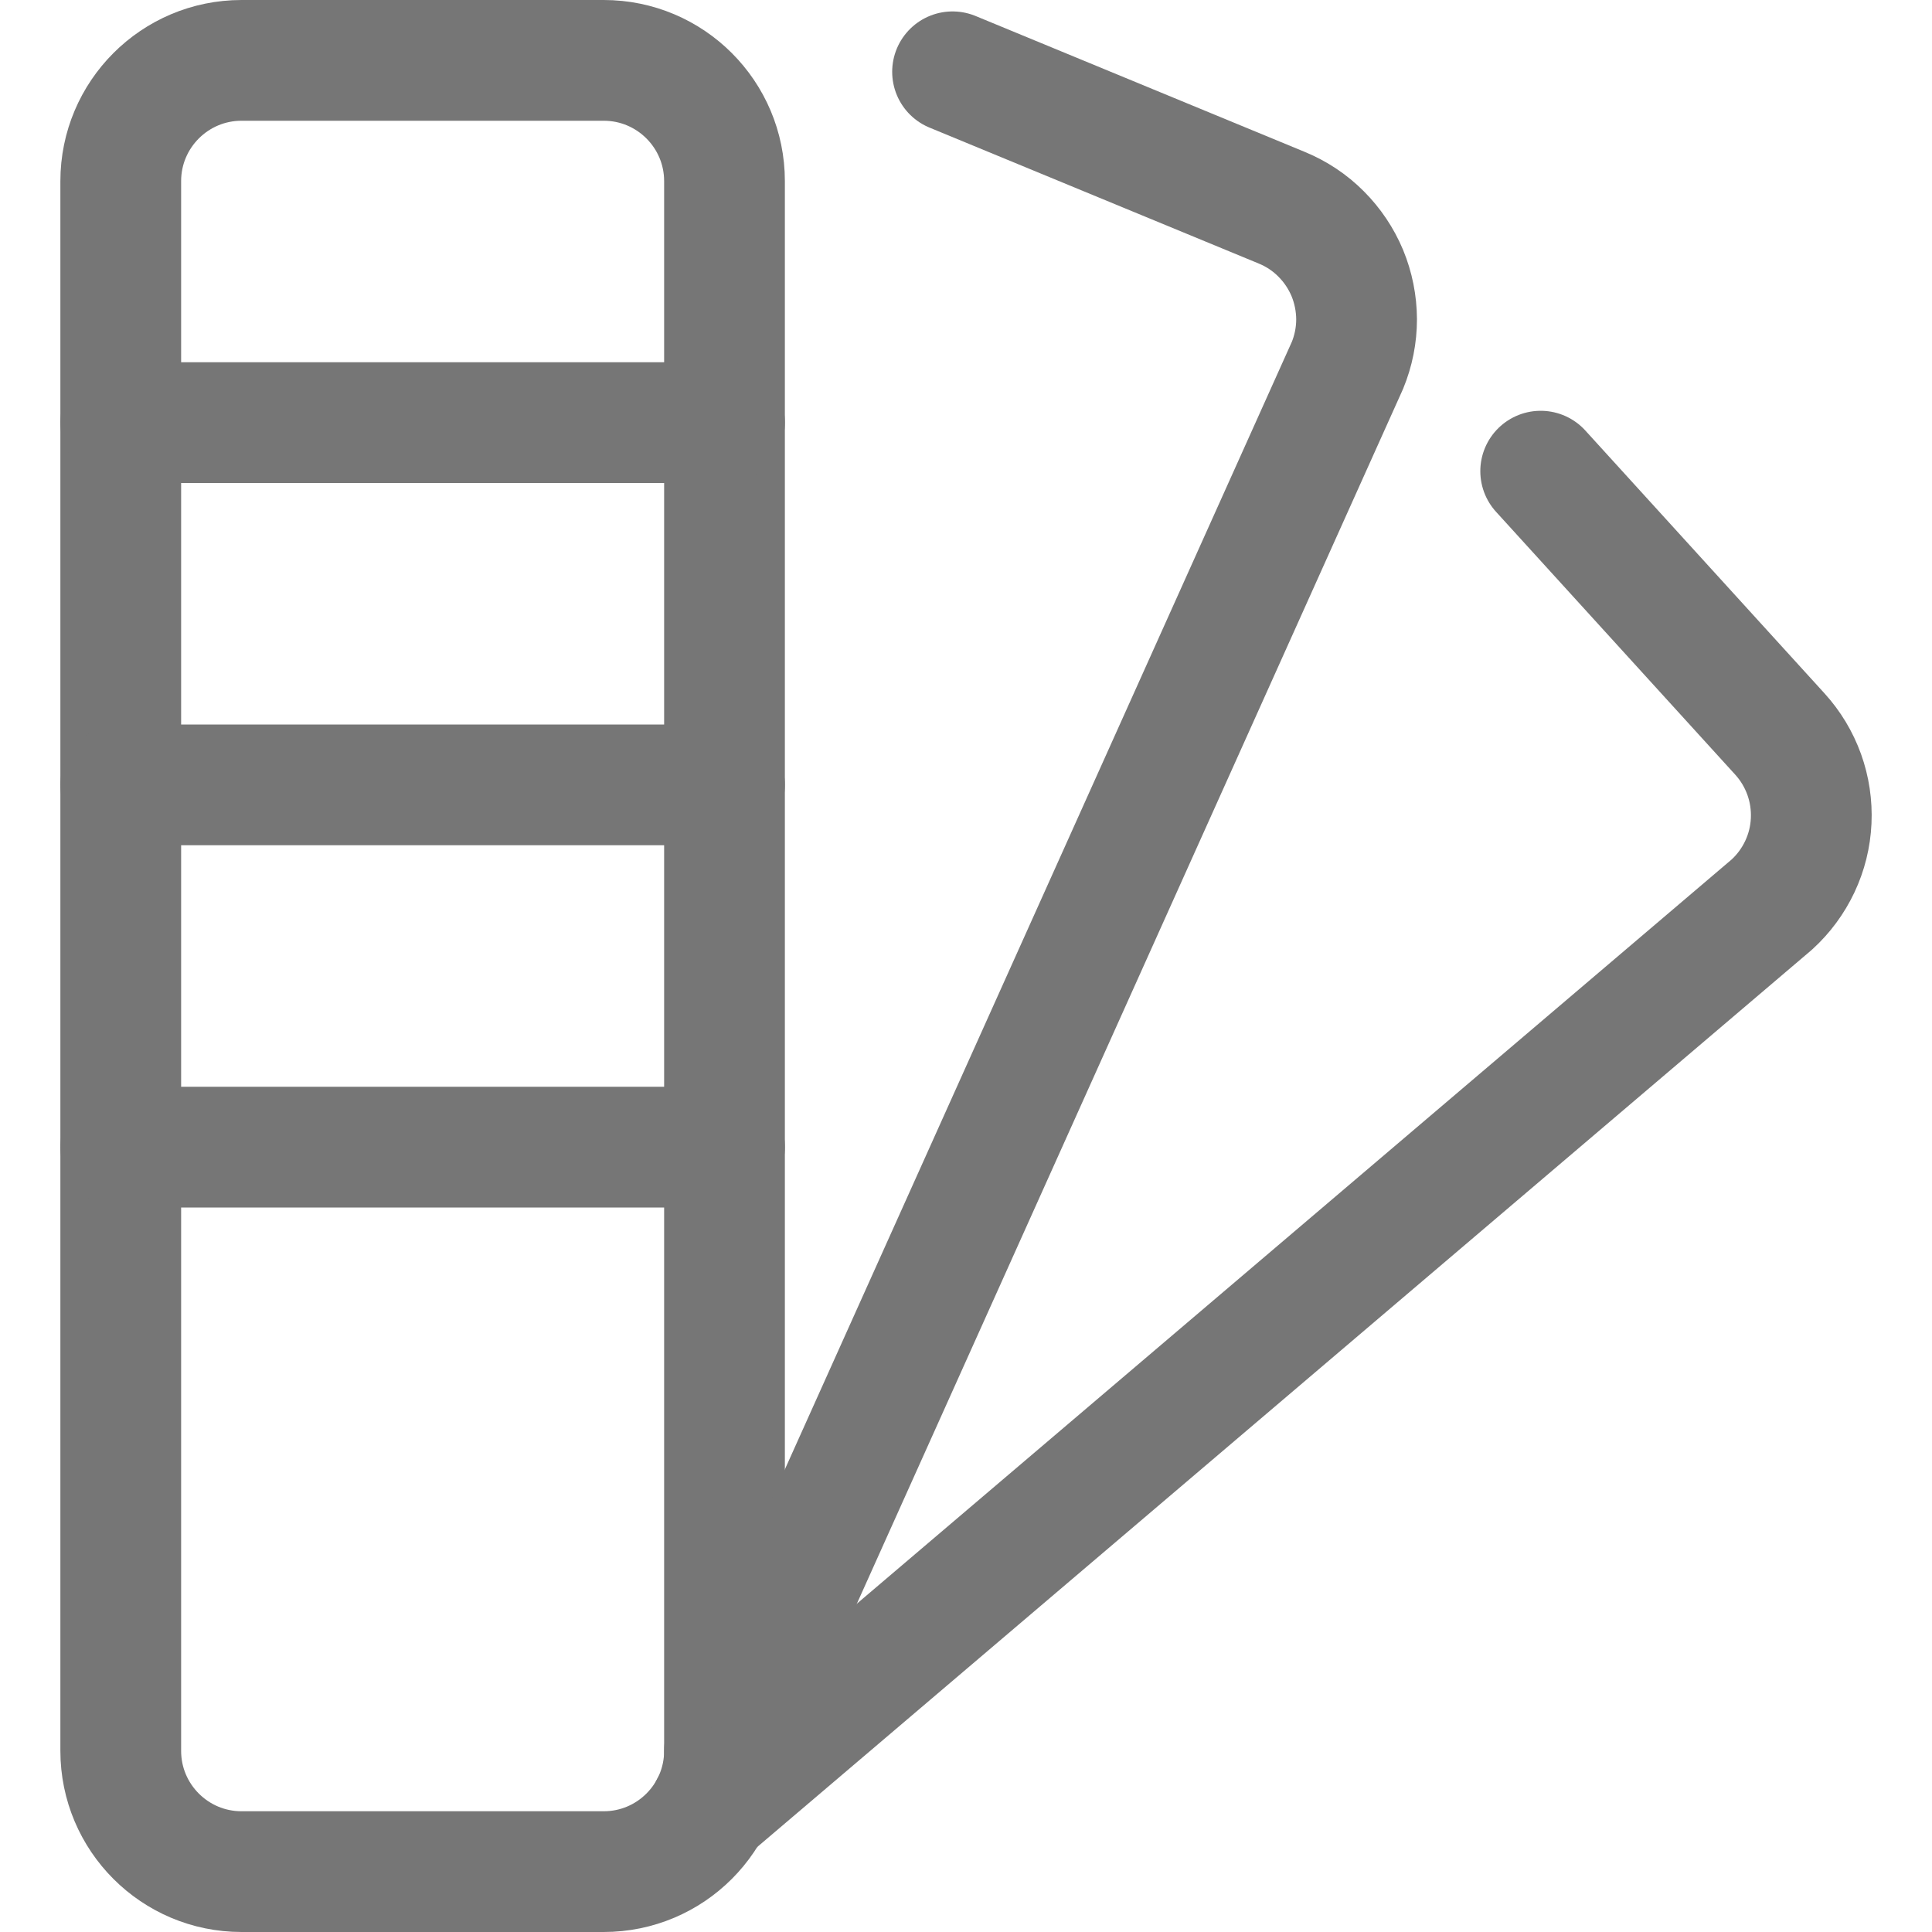 <svg width="24" height="24" viewBox="0 0 24 24" fill="none" xmlns="http://www.w3.org/2000/svg">
<path d="M7.5 0.75H3C2.172 0.75 1.5 1.422 1.5 2.25V21.75C1.5 22.578 2.172 23.25 3 23.25H7.5C8.328 23.25 9 22.578 9 21.75V2.25C9 1.422 8.328 0.75 7.5 0.75Z" stroke="#767676" stroke-width="1.5" stroke-linecap="round" stroke-linejoin="round"/>
<path d="M9 21.75L16.738 4.54C16.813 4.358 16.852 4.163 16.852 3.966C16.851 3.769 16.812 3.574 16.737 3.392C16.661 3.21 16.55 3.045 16.411 2.906C16.272 2.766 16.106 2.656 15.924 2.581L11.833 0.892" stroke="#767676" stroke-width="1.5" stroke-linecap="round" stroke-linejoin="round"/>
<path d="M8.824 22.455L22.01 11.237C22.156 11.104 22.274 10.944 22.358 10.766C22.442 10.588 22.49 10.395 22.499 10.198C22.508 10.001 22.479 9.805 22.412 9.619C22.345 9.434 22.243 9.264 22.11 9.118L19.139 5.853" stroke="#767676" stroke-width="1.5" stroke-linecap="round" stroke-linejoin="round"/>
<path d="M1.5 5.25H9" stroke="#767676" stroke-width="1.5" stroke-linecap="round" stroke-linejoin="round"/>
<path d="M1.5 9.75H9" stroke="#767676" stroke-width="1.5" stroke-linecap="round" stroke-linejoin="round"/>
<path d="M1.5 14.25H9" stroke="#767676" stroke-width="1.5" stroke-linecap="round" stroke-linejoin="round"/>
</svg>
